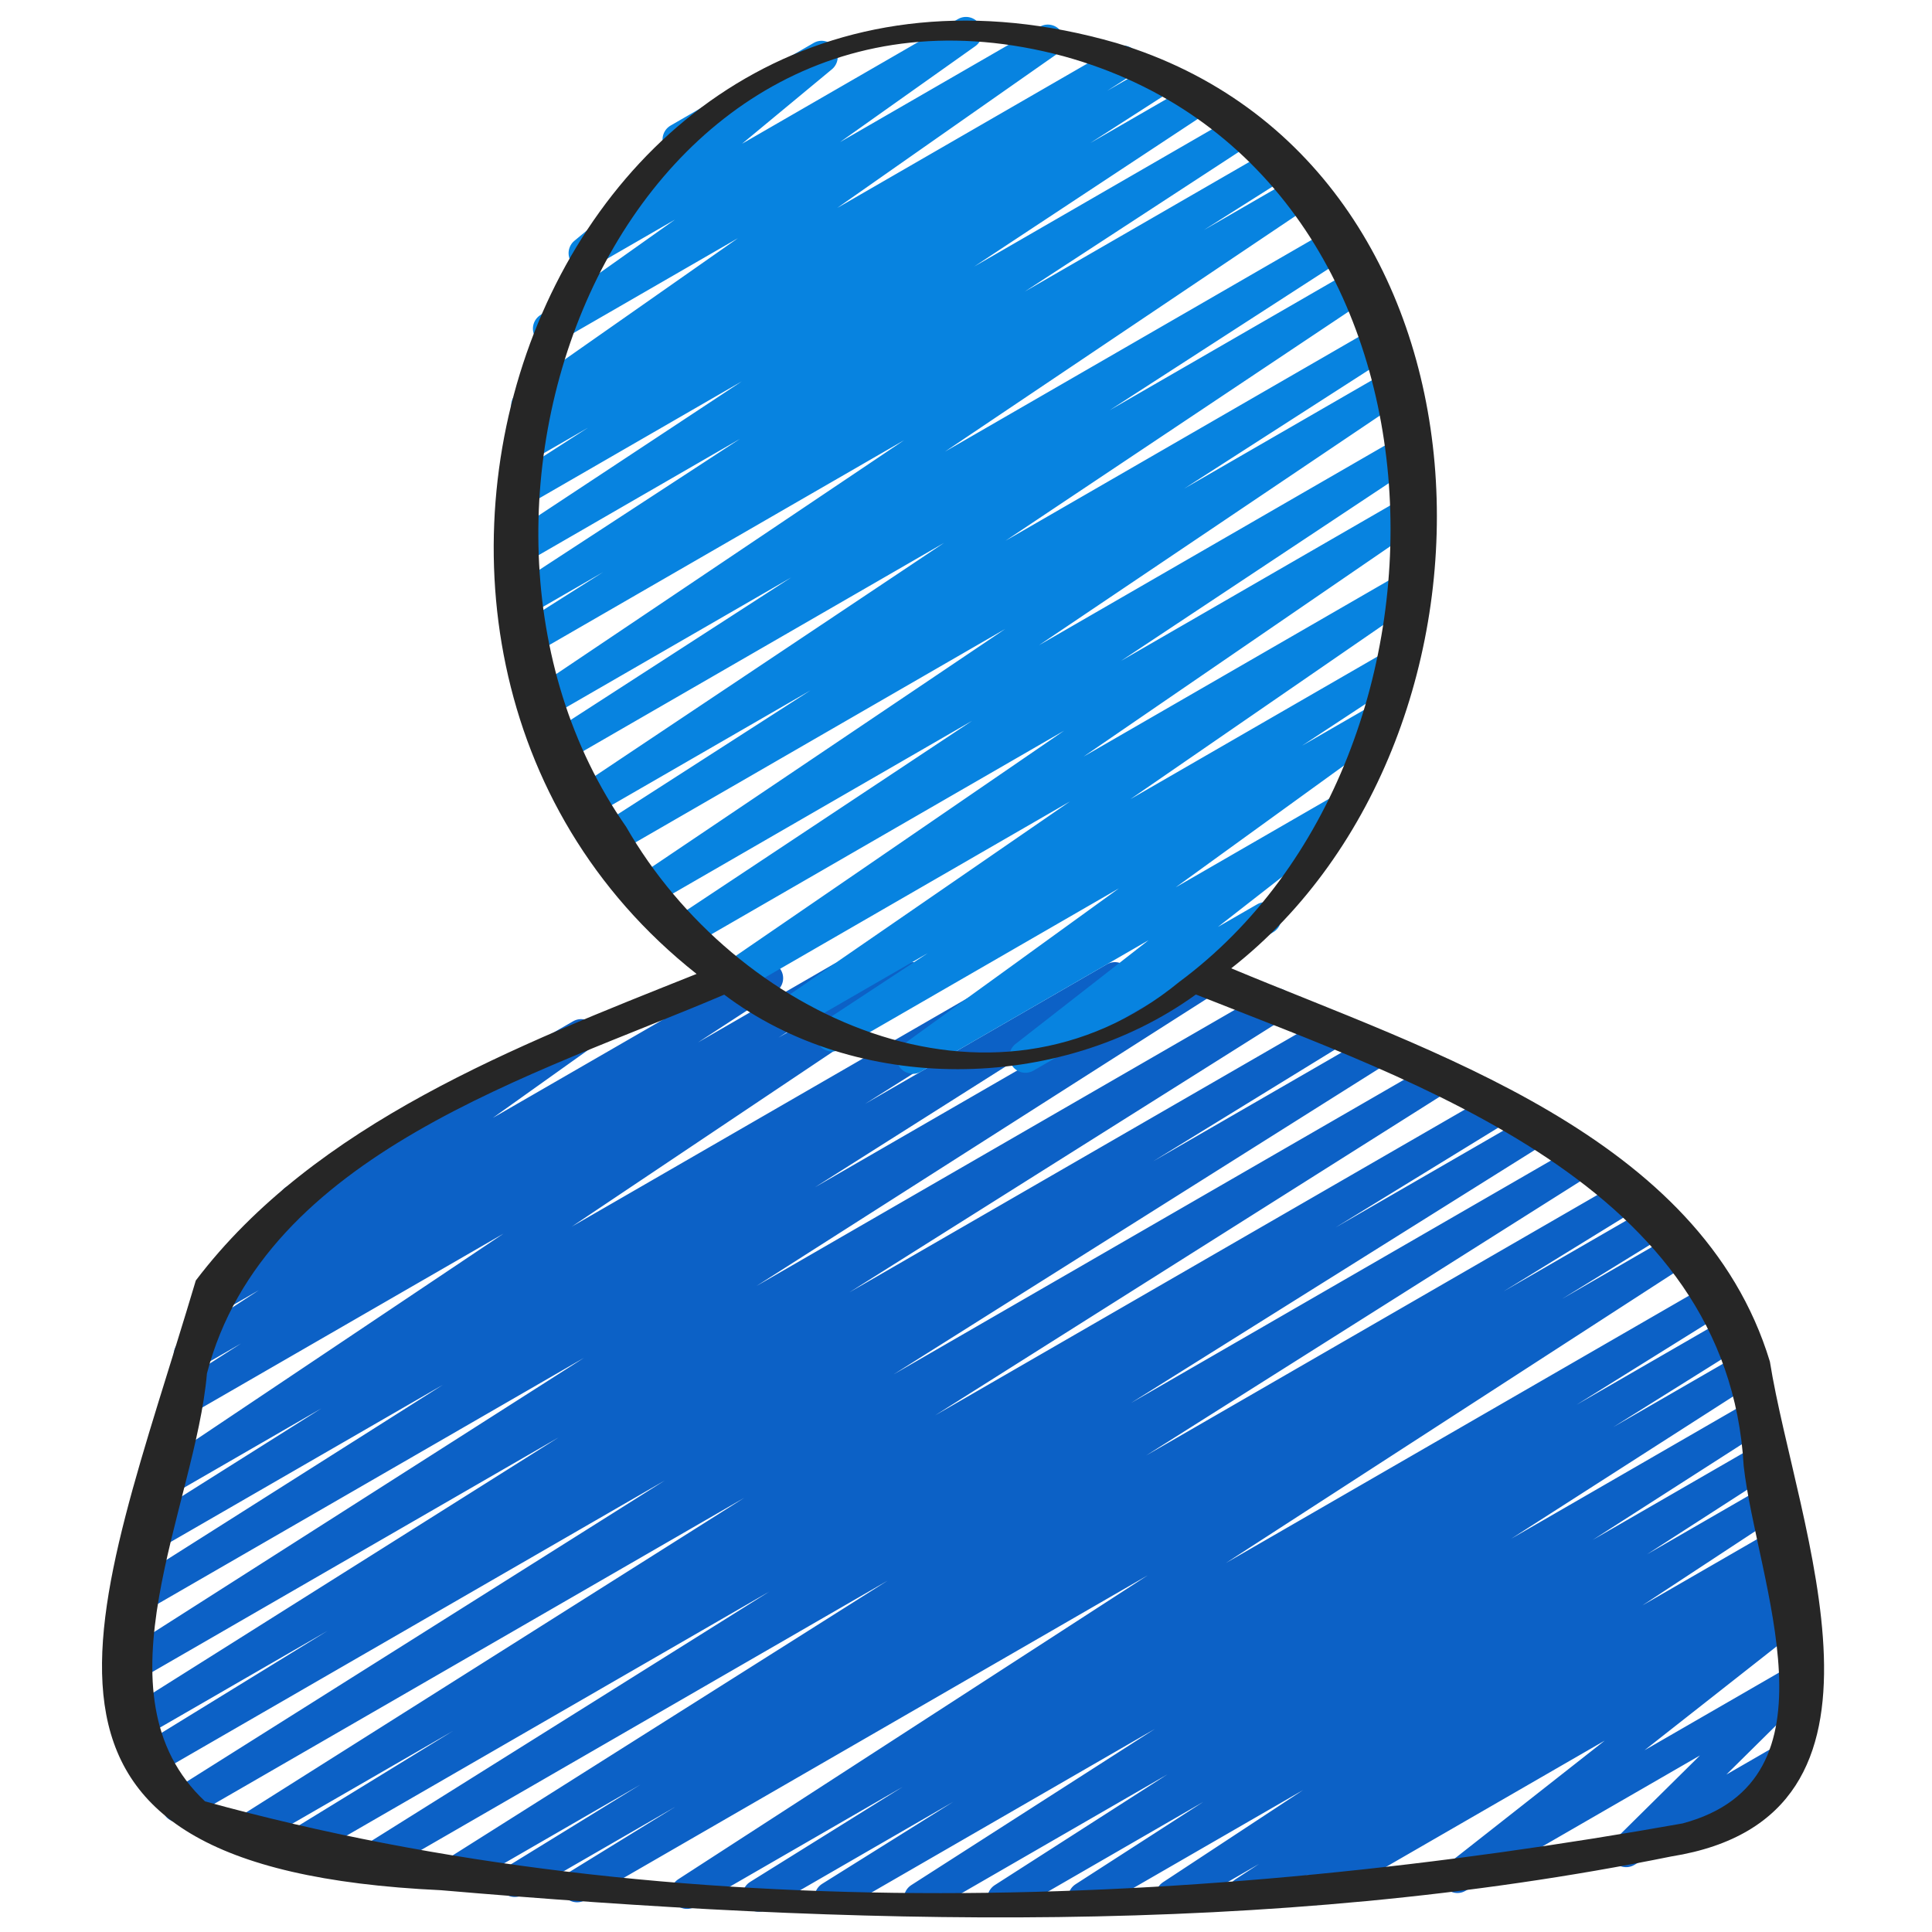 <svg id="Icons" viewBox="0 0 60 60" xmlns="http://www.w3.org/2000/svg"><path d="m31.162 59.466c-.168 0-.333-.086-.427-.24-.141-.231-.071-.534.157-.681l5.364-3.44-7.436 4.293c-.234.138-.535.06-.677-.173-.141-.231-.071-.534.157-.681l7.565-4.85-9.817 5.667c-.237.137-.539.058-.679-.175-.14-.234-.067-.537.164-.682l4.07-2.546-5.793 3.345c-.237.137-.539.058-.679-.176-.141-.233-.067-.537.164-.682l4.738-2.952-6.447 3.722c-.235.137-.536.06-.676-.172-.142-.231-.073-.533.154-.681l14.578-9.438-17.469 10.086c-.237.137-.54.059-.68-.177-.14-.234-.065-.538.167-.682l3.314-2.04-4.738 2.735c-.237.137-.54.058-.68-.177s-.065-.538.167-.682l4.163-2.562-5.57 3.216c-.237.136-.538.059-.678-.174-.141-.233-.069-.536.161-.682l13.767-8.696-15.905 9.183c-.236.137-.538.058-.678-.175-.141-.233-.068-.537.163-.682l12.752-7.99-14.555 8.403c-.237.138-.541.059-.68-.177-.14-.235-.065-.539.168-.682l5.241-3.215-6.344 3.662c-.235.136-.538.059-.678-.174-.141-.233-.069-.536.161-.682l15.904-10.044-17.333 10.007c-.236.137-.538.06-.678-.175-.141-.232-.069-.536.162-.681l15.38-9.689-15.942 9.204c-.236.138-.54.059-.68-.177-.14-.235-.065-.539.168-.682l5.979-3.675-5.837 3.37c-.236.136-.538.059-.678-.175-.141-.232-.069-.536.162-.681l13.528-8.52-12.942 7.472c-.234.138-.536.06-.677-.173-.141-.232-.071-.535.158-.682l14.25-9.089-13.439 7.759c-.236.136-.538.059-.678-.174-.141-.232-.07-.535.16-.682l9.585-6.071-8.779 5.068c-.235.137-.538.059-.678-.174-.141-.233-.069-.536.162-.682l5.514-3.475-4.713 2.721c-.232.138-.532.061-.674-.168-.143-.229-.078-.53.146-.68l10.896-7.3-9.859 5.691c-.234.138-.535.059-.677-.173-.141-.232-.071-.534.158-.681l2.228-1.426-1.343.774c-.235.136-.535.06-.676-.171-.142-.231-.074-.532.153-.681l2.419-1.577-1.289.744c-.231.135-.526.062-.67-.162-.145-.225-.087-.522.13-.678l3.109-2.216c-.225.081-.477-.011-.599-.222-.138-.239-.056-.545.183-.683l8.892-5.133c.231-.135.526-.062.67.162.145.225.087.522-.13.678l-3.03 2.159 8.265-4.771c.233-.138.534-.061.676.171.142.231.074.532-.153.681l-2.418 1.576 4.205-2.428c.235-.137.536-.059.677.173s.071.534-.158.681l-2.227 1.426 3.949-2.279c.235-.136.533-.061.674.168.143.229.078.53-.146.68l-10.895 7.3 14.113-8.148c.237-.137.538-.06.678.174.141.233.069.536-.161.682l-5.52 3.479 7.507-4.334c.238-.137.537-.06.678.174.141.232.069.535-.16.682l-9.583 6.069 11.917-6.88c.237-.137.536-.059.678.173.141.232.07.535-.159.682l-14.25 9.09 15.903-9.182c.237-.136.537-.06.678.175.141.232.069.536-.161.681l-13.538 8.525 14.903-8.604c.237-.139.539-.06.68.177.14.235.065.539-.168.682l-5.976 3.672 6.794-3.922c.237-.137.537-.06.678.175.141.232.069.536-.161.681l-15.372 9.684 16.675-9.627c.237-.137.537-.06.678.174s.069.536-.161.682l-15.905 10.045 17.172-9.914c.237-.138.539-.06.68.177.14.235.064.539-.168.682l-5.249 3.22 5.885-3.397c.237-.136.539-.059.679.175.141.233.067.537-.163.682l-12.754 7.991 13.71-7.915c.236-.136.537-.059.678.174s.069.536-.161.682l-13.757 8.69 14.754-8.519c.236-.139.538-.06.68.177.14.234.065.538-.168.682l-4.168 2.565 4.636-2.677c.237-.139.539-.06.68.177.14.234.065.538-.168.682l-3.323 2.046 3.616-2.088c.235-.136.534-.061.677.172.142.231.072.533-.155.681l-14.581 9.439 15.11-8.723c.236-.139.538-.06.679.176.141.233.067.537-.164.682l-4.739 2.953 4.691-2.708c.236-.137.538-.059.679.175s.067.537-.164.682l-4.066 2.544 3.875-2.237c.237-.137.536-.06.677.173.142.231.071.534-.157.681l-7.561 4.848 7.379-4.26c.238-.137.536-.059.677.173.142.231.072.534-.157.681l-5.368 3.443 5.129-2.961c.235-.138.536-.06.677.172.142.231.072.534-.156.681l-3.966 2.557 3.688-2.129c.236-.137.533-.06.676.17.142.23.075.532-.151.681l-4.354 2.863 4.064-2.346c.236-.138.534-.06.677.171.142.231.073.533-.154.681l-.737.479.388-.224c.234-.137.532-.06.676.17.142.23.075.532-.151.681l-.262.172c.202-.06.432.015.556.199.147.218.102.512-.105.674l-4.886 3.841 4.584-2.646c.216-.127.494-.072.647.129.152.2.133.482-.046.659l-2.643 2.613 1.795-1.036c.239-.14.546-.057.683.183.139.239.057.545-.183.683l-5.158 2.979c-.217.126-.495.071-.647-.129s-.133-.482.046-.659l2.644-2.614-7.284 4.205c-.227.132-.518.063-.664-.152-.147-.218-.102-.512.105-.674l4.885-3.84-8.729 5.04c-.235.137-.533.06-.676-.17-.142-.23-.075-.532.151-.681l.065-.043-1.76 1.016c-.234.137-.534.061-.677-.171-.142-.231-.073-.533.154-.681l.736-.479-2.457 1.418c-.236.137-.533.06-.676-.17-.142-.23-.075-.532.151-.681l4.355-2.865-6.55 3.781c-.235.137-.535.061-.677-.172-.142-.231-.072-.534.156-.681l3.965-2.556-5.951 3.436c-.079.046-.165.067-.25.067z" fill="#0c61c6"/><path d="m28.342 33.344c-.165 0-.325-.081-.42-.229-.145-.223-.089-.521.126-.677l6.701-4.849-8.66 4.999c-.235.137-.533.06-.676-.17-.142-.23-.075-.532.151-.681l3.248-2.136-4.076 2.353c-.231.136-.529.062-.673-.166-.143-.227-.082-.526.139-.679l9.03-6.221-10.249 5.917c-.232.137-.529.062-.673-.166s-.082-.527.14-.679l10.597-7.268-11.635 6.717c-.233.137-.533.062-.675-.169-.143-.229-.077-.531.148-.681l9.305-6.174-9.923 5.729c-.233.136-.532.061-.674-.168-.143-.229-.079-.528.145-.68l11.484-7.736-12.086 6.978c-.234.139-.536.06-.677-.172-.142-.232-.072-.534.156-.682l6.556-4.214-6.713 3.875c-.233.137-.531.061-.675-.169-.142-.229-.077-.529.147-.68l11.39-7.607-11.659 6.73c-.235.137-.535.06-.677-.172-.141-.231-.072-.533.155-.681l7.432-4.802-7.402 4.273c-.234.136-.532.061-.674-.168-.143-.229-.078-.529.146-.68l11.436-7.688-11.409 6.586c-.236.136-.537.059-.678-.174-.141-.232-.07-.536.16-.682l2.582-1.634-2.266 1.308c-.235.136-.535.059-.676-.171-.142-.23-.074-.532.153-.681l7.039-4.594-6.672 3.853c-.233.137-.533.062-.675-.17-.142-.229-.076-.531.15-.68l7.251-4.788-6.733 3.887c-.234.138-.536.06-.677-.172-.142-.232-.072-.534.156-.682l2.475-1.592-1.851 1.068c-.234.138-.536.06-.677-.173-.141-.231-.071-.534.157-.681l.759-.486-.02.011c-.23.136-.527.062-.672-.164-.144-.226-.084-.524.135-.678l6.829-4.785-5.617 3.242c-.231.136-.526.062-.671-.163-.144-.225-.086-.522.132-.678l4.199-2.977-2.552 1.473c-.227.132-.513.066-.661-.147s-.108-.505.092-.67l3.196-2.647c-.158-.013-.307-.101-.392-.248-.138-.239-.056-.545.183-.683l4.44-2.564c.225-.132.512-.066.661.147.148.213.108.505-.092.67l-2.789 2.311 6.703-3.87c.232-.135.527-.062.671.163s.086.522-.132.678l-4.199 2.978 6.203-3.581c.229-.135.526-.062.672.164.144.226.084.524-.135.678l-6.829 4.785 8.623-4.978c.237-.136.536-.058.677.173.142.231.072.534-.157.681l-.76.487 1.431-.825c.235-.138.535-.059.677.172.142.232.072.534-.156.682l-2.475 1.591 3.115-1.798c.233-.138.532-.062.676.17.142.229.075.531-.15.68l-7.247 4.785 8.083-4.667c.235-.137.535-.06.676.171.142.23.074.532-.152.681l-7.039 4.594 7.646-4.414c.236-.137.537-.06.678.174.141.232.069.536-.16.682l-2.603 1.647 2.862-1.652c.233-.138.532-.061.674.168.143.229.079.529-.145.68l-11.428 7.684 12.038-6.95c.236-.137.536-.061.677.172.142.231.072.533-.155.681l-7.446 4.812 7.622-4.4c.234-.137.531-.062.675.169.143.229.077.529-.147.68l-11.383 7.603 11.589-6.69c.235-.137.536-.059.677.172.142.232.072.534-.156.682l-6.561 4.217 6.447-3.722c.234-.138.531-.061.674.168s.079.528-.145.68l-11.486 7.738 11.33-6.541c.233-.138.533-.062.675.169.143.229.077.531-.148.681l-9.309 6.177 8.901-5.139c.234-.135.53-.061.673.166.144.228.081.527-.14.679l-10.596 7.266 9.947-5.742c.234-.135.53-.061.673.166.144.227.082.526-.14.679l-9.028 6.22 8.061-4.653c.234-.137.533-.06.676.17.142.23.075.532-.151.681l-3.254 2.141 2.229-1.286c.229-.135.524-.063.67.161.145.223.089.521-.127.677l-6.697 4.847 4.892-2.824c.227-.133.518-.064.665.153.146.218.1.512-.107.674l-4.137 3.226 1.214-.7c.238-.14.545-.058.683.183.139.239.057.545-.183.683l-7.442 4.296c-.227.133-.518.064-.665-.153-.146-.218-.1-.512.107-.674l4.133-3.223-7.076 4.085c-.079.046-.165.067-.25.067z" fill="#0783e0"/><path d="m54.965 42.284c-2.135-7.035-10.557-9.633-16.728-12.212 9.257-7.251 8.774-25.008-3.569-28.737-17.463-5.036-26.083 18.598-13.035 28.911-5.55 2.213-11.849 4.638-15.552 9.521-3.143 10.552-6.949 18.257 7.611 18.935 12.661 1.087 25.707 1.487 38.215-1.049 7.729-1.233 3.877-10.247 3.058-15.37zm-35.521-16.609c-6.954-9.95.057-27.553 13.579-23.931 12.579 3.451 13.123 21.695 3.6 28.75-5.851 4.799-13.812 1.054-17.179-4.819zm32.811 30.953c-14.866 2.649-31.276 3.353-45.888-.685-3.536-3.32-.296-9.146.06-13.29 1.784-6.844 10.21-9.264 16.064-11.763 4.082 3.083 10.365 3.091 14.649-.005 6.931 2.75 16.517 5.925 17.012 14.644.41 3.612 3.138 9.751-1.897 11.099z" fill="#262626"/></svg>
